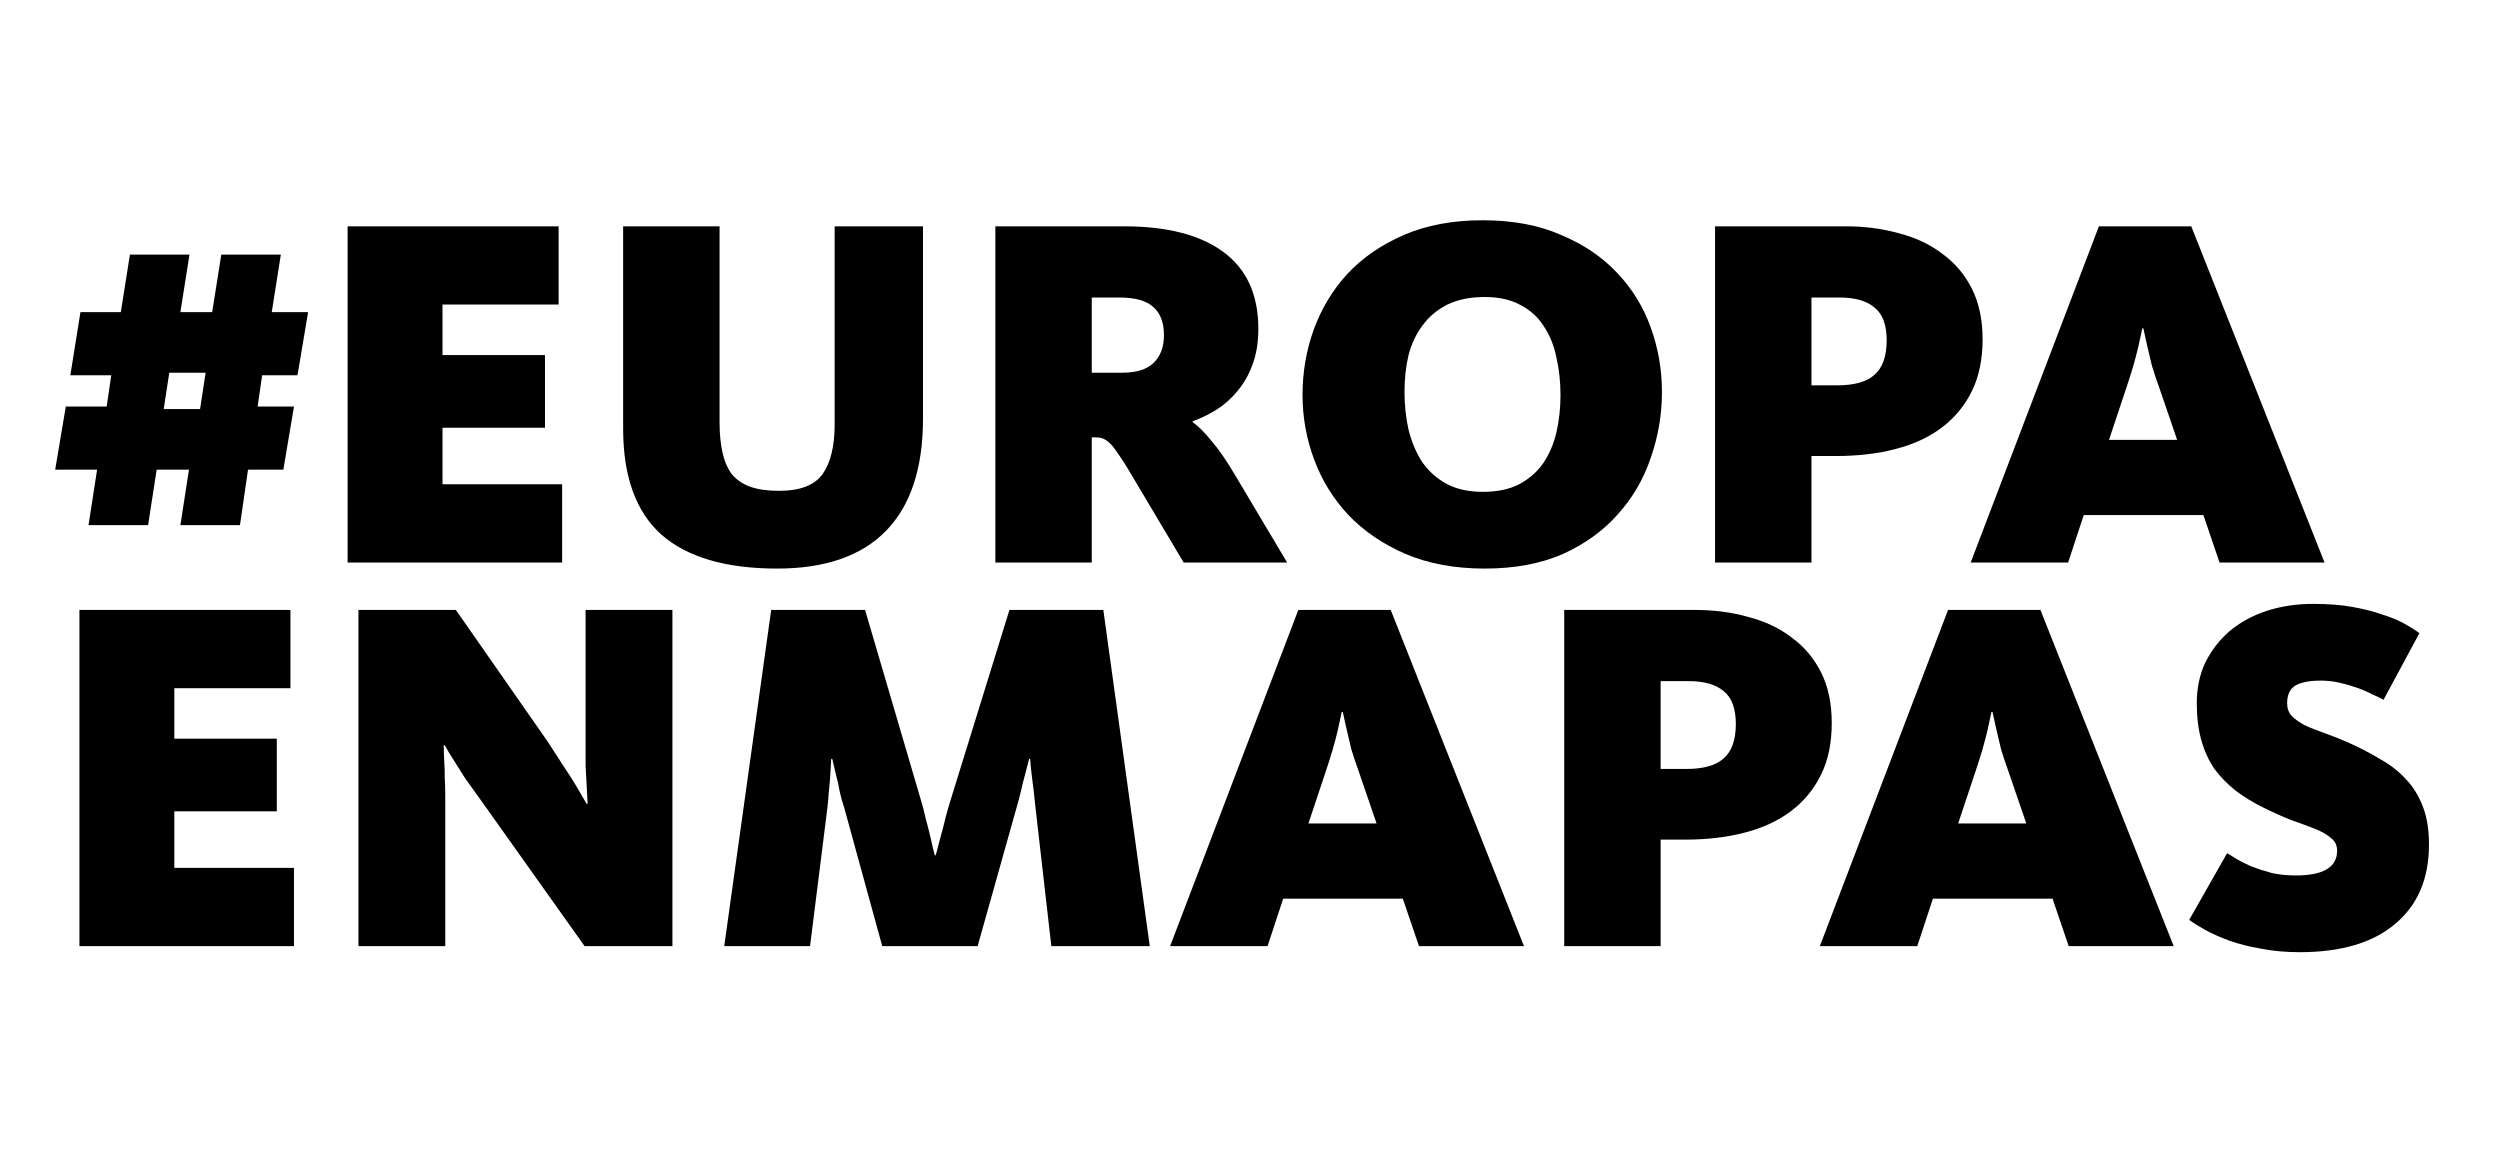 <?xml version="1.0" encoding="UTF-8" standalone="no"?>
<!-- Generator: Adobe Illustrator 23.0.3, SVG Export Plug-In . SVG Version: 6.00 Build 0)  -->

<svg
   xmlns:dc="http://purl.org/dc/elements/1.1/"
   xmlns:cc="http://creativecommons.org/ns#"
   xmlns:rdf="http://www.w3.org/1999/02/22-rdf-syntax-ns#"
   xmlns:svg="http://www.w3.org/2000/svg"
   xmlns="http://www.w3.org/2000/svg"
   xmlns:sodipodi="http://sodipodi.sourceforge.net/DTD/sodipodi-0.dtd"
   xmlns:inkscape="http://www.inkscape.org/namespaces/inkscape"
   version="1.1"
   id="Capa_12"
   x="0px"
   y="0px"
   viewBox="0 0 2303.1 1080"
   style="enable-background:new 0 0 2303.1 1080;"
   xml:space="preserve"
   sodipodi:docname="europa.svg"
   inkscape:version="0.92.4 (unknown)"><defs
   id="defs1005" /><sodipodi:namedview
   pagecolor="#ffffff"
   bordercolor="#666666"
   borderopacity="1"
   objecttolerance="10"
   gridtolerance="10"
   guidetolerance="10"
   inkscape:pageopacity="0"
   inkscape:pageshadow="2"
   inkscape:window-width="1920"
   inkscape:window-height="983"
   id="namedview1003"
   showgrid="false"
   inkscape:zoom="0.27224175"
   inkscape:cx="1467.5252"
   inkscape:cy="744.75181"
   inkscape:window-x="0"
   inkscape:window-y="34"
   inkscape:window-maximized="1"
   inkscape:current-layer="text1011" />

<g
   aria-label="COLECCION DE MAPAS"
   style="font-style:normal;font-weight:normal;font-size:239.036px;line-height:1.25;font-family:sans-serif;letter-spacing:0px;word-spacing:0px;fill:#000000;fill-opacity:1;stroke:none;stroke-width:0.221"
   id="text1011"
   transform="matrix(4.521,0,0,4.521,231.396,920.524)">

<g
   aria-label="#EUROPA
ENMAPAS"
   style="font-style:normal;font-weight:normal;font-size:56.358px;line-height:1.25;font-family:sans-serif;letter-spacing:0px;word-spacing:0px;fill:#000000;fill-opacity:1;stroke:none;stroke-width:0.051"
   id="text20363"
   transform="matrix(0.963,0,0,0.963,7.489,141.259)"><path
     d="m 4.268,-292.072 -2.243,13.352 h -7.477 l -0.961,6.622 h 7.691 l -2.243,13.352 H -8.442 l -1.709,11.749 h -12.604 l 1.816,-11.749 h -6.836 l -1.816,11.749 H -42.195 l 1.816,-11.749 h -8.866 l 2.243,-13.352 h 8.652 l 0.961,-6.622 h -8.652 l 2.136,-13.352 h 8.545 l 1.923,-12.177 h 12.604 l -1.923,12.177 h 6.729 l 1.923,-12.177 h 12.604 l -1.923,12.177 z m -29.374,12.818 -1.175,7.691 h 7.691 l 1.175,-7.691 z"
     style="font-style:normal;font-variant:normal;font-weight:normal;font-stretch:normal;font-family:Kievit;-inkscape-font-specification:Kievit;stroke-width:0.051"
     id="path20367"
     inkscape:connector-curvature="0" /><path
     d="m 12.627,-239.092 v -71.138 h 44.648 v 16.556 H 32.708 v 10.681 h 21.683 v 15.381 H 32.708 v 11.963 h 25.315 v 16.556 z"
     style="font-style:normal;font-variant:normal;font-weight:normal;font-stretch:normal;font-family:Kievit;-inkscape-font-specification:Kievit;stroke-width:0.051"
     id="path20369"
     inkscape:connector-curvature="0" /><path
     d="m 134.378,-269.534 q 0,15.808 -7.904,23.819 -7.797,7.904 -22.965,7.904 -16.236,0 -24.46,-7.157 -8.118,-7.263 -8.118,-22.431 v -42.832 H 91.332 v 41.444 q 0,3.738 0.641,6.516 0.641,2.777 2.029,4.593 1.495,1.709 3.845,2.564 2.457,0.855 6.088,0.855 6.622,0 9.186,-3.525 2.564,-3.632 2.564,-10.575 v -41.871 h 18.692 z"
     style="font-style:normal;font-variant:normal;font-weight:normal;font-stretch:normal;font-family:Kievit;-inkscape-font-specification:Kievit;stroke-width:0.051"
     id="path20371"
     inkscape:connector-curvature="0" /><path
     d="m 189.531,-239.092 -12.07,-20.295 q -1.282,-2.029 -2.136,-3.204 -0.855,-1.282 -1.602,-1.923 -0.748,-0.641 -1.389,-0.855 -0.641,-0.214 -1.495,-0.214 h -0.748 v 26.49 h -20.401 v -71.138 h 27.237 q 13.672,0 21.042,5.447 7.37,5.447 7.37,16.236 0,4.379 -1.282,7.691 -1.175,3.204 -3.204,5.554 -1.923,2.35 -4.486,3.952 -2.457,1.495 -4.913,2.35 v 0.214 q 1.816,1.282 3.952,3.952 2.243,2.563 5.02,7.263 l 11.002,18.479 z m -4.166,-48.066 q 0,-4.059 -2.243,-5.982 -2.136,-2.029 -7.263,-2.029 h -5.768 v 15.915 h 6.409 q 4.486,0 6.622,-2.029 2.243,-2.136 2.243,-5.875 z"
     style="font-style:normal;font-variant:normal;font-weight:normal;font-stretch:normal;font-family:Kievit;-inkscape-font-specification:Kievit;stroke-width:0.051"
     id="path20373"
     inkscape:connector-curvature="0" /><path
     d="m 290.74,-275.195 q 0,7.157 -2.35,13.886 -2.243,6.729 -6.943,11.963 -4.593,5.234 -11.643,8.438 -7.05,3.098 -16.556,3.098 -9.506,0 -16.77,-3.098 -7.157,-3.098 -12.07,-8.225 -4.807,-5.127 -7.263,-11.749 -2.457,-6.622 -2.457,-13.672 0,-7.157 2.35,-13.779 2.457,-6.729 7.156,-11.856 4.807,-5.127 11.963,-8.225 7.157,-3.098 16.663,-3.098 9.506,0 16.556,3.098 7.157,2.991 11.856,8.011 4.807,5.02 7.156,11.643 2.35,6.516 2.35,13.565 z m -21.47,0.641 q 0,-4.166 -0.855,-7.904 -0.748,-3.738 -2.67,-6.622 -1.816,-2.884 -4.913,-4.486 -3.098,-1.709 -7.584,-1.709 -4.593,0 -7.904,1.602 -3.204,1.602 -5.234,4.379 -2.029,2.67 -2.991,6.302 -0.855,3.632 -0.855,7.797 0,4.166 0.855,8.011 0.961,3.845 2.884,6.836 2.029,2.884 5.127,4.593 3.204,1.709 7.691,1.709 4.593,0 7.691,-1.602 3.204,-1.709 5.127,-4.486 1.923,-2.884 2.777,-6.516 0.855,-3.738 0.855,-7.904 z"
     style="font-style:normal;font-variant:normal;font-weight:normal;font-stretch:normal;font-family:Kievit;-inkscape-font-specification:Kievit;stroke-width:0.051"
     id="path20375"
     inkscape:connector-curvature="0" /><path
     d="m 358.588,-286.304 q 0,6.302 -2.243,10.895 -2.243,4.593 -6.302,7.691 -4.059,3.098 -9.827,4.593 -5.661,1.495 -12.604,1.495 h -5.234 v 22.538 h -20.401 v -71.138 h 27.665 q 6.088,0 11.322,1.495 5.341,1.389 9.186,4.379 3.952,2.884 6.195,7.37 2.243,4.486 2.243,10.681 z m -20.295,0.214 q 0,-4.913 -2.564,-6.943 -2.457,-2.136 -7.477,-2.136 h -5.875 v 18.586 h 5.447 q 5.447,0 7.904,-2.243 2.564,-2.243 2.564,-7.263 z"
     style="font-style:normal;font-variant:normal;font-weight:normal;font-stretch:normal;font-family:Kievit;-inkscape-font-specification:Kievit;stroke-width:0.051"
     id="path20377"
     inkscape:connector-curvature="0" /><path
     d="m 376.683,-239.092 h -20.615 l 27.131,-71.138 h 19.547 l 28.199,71.138 h -22.217 l -3.418,-10.04 h -25.315 z m 19.226,-37.171 q -0.854,-2.35 -1.495,-4.486 -0.534,-2.243 -0.961,-4.059 -0.427,-2.029 -0.855,-3.845 h -0.214 q -0.427,1.923 -0.855,3.952 -0.427,1.816 -1.068,4.059 -0.641,2.136 -1.389,4.379 l -3.738,11.215 h 14.42 z"
     style="font-style:normal;font-variant:normal;font-weight:normal;font-stretch:normal;font-family:Kievit;-inkscape-font-specification:Kievit;stroke-width:0.051"
     id="path20379"
     inkscape:connector-curvature="0" /><path
     d="m -44.118,-157.921 v -71.138 H 0.53 v 16.556 H -24.037 v 10.681 h 21.683 v 15.381 H -24.037 v 11.963 H 1.278 v 16.556 z"
     style="font-style:normal;font-variant:normal;font-weight:normal;font-stretch:normal;font-family:Kievit;-inkscape-font-specification:Kievit;stroke-width:0.051"
     id="path20381"
     inkscape:connector-curvature="0" /><path
     d="m 62.774,-157.921 -21.79,-30.655 q -2.029,-2.777 -3.525,-4.913 -1.389,-2.243 -2.35,-3.738 -1.175,-1.816 -1.923,-3.204 h -0.214 q 0,1.602 0.107,3.418 0.107,1.495 0.107,3.418 0.107,1.923 0.107,3.952 v 31.724 H 14.921 v -71.138 h 20.615 l 19.44,27.878 q 1.816,2.777 3.311,5.127 1.602,2.35 2.67,4.166 1.175,2.029 2.243,3.845 h 0.214 q -0.107,-2.029 -0.214,-4.059 -0.107,-1.816 -0.214,-3.952 0,-2.243 0,-4.379 v -28.626 h 18.372 v 71.138 z"
     style="font-style:normal;font-variant:normal;font-weight:normal;font-stretch:normal;font-family:Kievit;-inkscape-font-specification:Kievit;stroke-width:0.051"
     id="path20383"
     inkscape:connector-curvature="0" /><path
     d="m 125.754,-157.921 -8.011,-29.16 q -0.534,-1.602 -0.961,-3.418 -0.32,-1.923 -0.748,-3.418 -0.427,-1.816 -0.855,-3.632 h -0.214 q -0.107,1.709 -0.214,3.632 -0.107,1.602 -0.32,3.525 -0.107,1.816 -0.32,3.525 l -3.632,28.946 H 92.321 l 9.934,-71.138 h 19.867 l 11.856,40.375 q 0.534,1.709 0.961,3.738 0.534,1.923 0.961,3.738 0.427,2.029 0.961,4.059 h 0.214 q 0.534,-2.029 1.068,-4.059 0.534,-1.816 0.961,-3.738 0.534,-2.029 1.068,-3.738 l 12.497,-40.375 h 19.867 l 9.827,71.138 h -20.829 l -3.311,-28.946 q -0.214,-2.029 -0.427,-3.952 -0.214,-1.923 -0.427,-3.418 -0.214,-1.816 -0.32,-3.311 h -0.214 q -0.427,1.602 -0.855,3.311 -0.427,1.495 -0.855,3.418 -0.427,1.816 -0.961,3.632 l -8.225,29.267 z"
     style="font-style:normal;font-variant:normal;font-weight:normal;font-stretch:normal;font-family:Kievit;-inkscape-font-specification:Kievit;stroke-width:0.051"
     id="path20385"
     inkscape:connector-curvature="0" /><path
     d="m 207.284,-157.921 h -20.615 l 27.131,-71.138 h 19.547 l 28.199,71.138 H 239.328 l -3.418,-10.04 H 210.595 Z m 19.226,-37.171 q -0.855,-2.35 -1.495,-4.486 -0.534,-2.243 -0.961,-4.059 -0.427,-2.029 -0.855,-3.845 h -0.214 q -0.427,1.923 -0.855,3.952 -0.427,1.816 -1.068,4.059 -0.641,2.136 -1.389,4.379 l -3.738,11.215 h 14.42 z"
     style="font-style:normal;font-variant:normal;font-weight:normal;font-stretch:normal;font-family:Kievit;-inkscape-font-specification:Kievit;stroke-width:0.051"
     id="path20387"
     inkscape:connector-curvature="0" /><path
     d="m 326.67,-205.133 q 0,6.302 -2.243,10.895 -2.243,4.593 -6.302,7.691 -4.059,3.098 -9.827,4.593 -5.661,1.495 -12.604,1.495 h -5.234 v 22.538 h -20.401 v -71.138 h 27.665 q 6.088,0 11.322,1.495 5.341,1.389 9.186,4.379 3.952,2.884 6.195,7.37 2.243,4.486 2.243,10.681 z m -20.295,0.214 q 0,-4.913 -2.564,-6.943 -2.457,-2.136 -7.477,-2.136 h -5.875 v 18.586 h 5.447 q 5.447,0 7.904,-2.243 2.564,-2.243 2.564,-7.263 z"
     style="font-style:normal;font-variant:normal;font-weight:normal;font-stretch:normal;font-family:Kievit;-inkscape-font-specification:Kievit;stroke-width:0.051"
     id="path20389"
     inkscape:connector-curvature="0" /><path
     d="m 344.764,-157.921 h -20.615 l 27.131,-71.138 h 19.547 l 28.199,71.138 H 376.808 l -3.418,-10.04 h -25.315 z m 19.226,-37.171 q -0.854,-2.35 -1.495,-4.486 -0.534,-2.243 -0.961,-4.059 -0.427,-2.029 -0.854,-3.845 h -0.214 q -0.427,1.923 -0.855,3.952 -0.427,1.816 -1.068,4.059 -0.641,2.136 -1.389,4.379 l -3.738,11.215 h 14.42 z"
     style="font-style:normal;font-variant:normal;font-weight:normal;font-stretch:normal;font-family:Kievit;-inkscape-font-specification:Kievit;stroke-width:0.051"
     id="path20391"
     inkscape:connector-curvature="0" /><path
     d="m 453.042,-179.391 q 0,10.788 -7.157,16.77 -7.05,5.982 -20.188,5.982 -4.486,0 -8.225,-0.748 -3.738,-0.641 -6.729,-1.709 -2.884,-1.068 -5.02,-2.243 -2.136,-1.175 -3.418,-2.136 l 8.011,-14.099 q 0.641,0.32 1.923,1.175 1.282,0.748 3.204,1.602 1.923,0.748 4.273,1.389 2.35,0.534 5.127,0.534 8.759,0 8.759,-5.234 0,-1.709 -1.282,-2.67 -1.175,-1.068 -3.311,-1.923 -2.136,-0.855 -4.913,-1.816 -2.777,-1.068 -5.982,-2.67 -3.311,-1.602 -5.982,-3.632 -2.564,-2.029 -4.486,-4.593 -1.816,-2.67 -2.777,-6.088 -0.961,-3.418 -0.961,-7.797 0,-4.807 1.816,-8.652 1.923,-3.845 5.127,-6.622 3.311,-2.777 7.797,-4.273 4.593,-1.495 9.934,-1.495 4.7,0 8.225,0.641 3.632,0.641 6.302,1.602 2.777,0.854 4.7,1.923 1.923,1.068 3.204,2.029 l -7.584,14.099 q -0.961,-0.534 -2.457,-1.175 -1.389,-0.748 -3.204,-1.389 -1.816,-0.641 -3.738,-1.068 -1.923,-0.427 -3.845,-0.427 -3.632,0 -5.447,1.068 -1.709,1.068 -1.709,3.738 0,1.602 0.961,2.67 0.961,0.961 2.67,1.923 1.816,0.855 4.273,1.709 2.457,0.855 5.341,2.136 3.525,1.602 6.516,3.418 3.098,1.709 5.341,4.166 2.35,2.457 3.632,5.875 1.282,3.311 1.282,8.011 z"
     style="font-style:normal;font-variant:normal;font-weight:normal;font-stretch:normal;font-family:Kievit;-inkscape-font-specification:Kievit;stroke-width:0.051"
     id="path20393"
     inkscape:connector-curvature="0" /></g></g></svg>